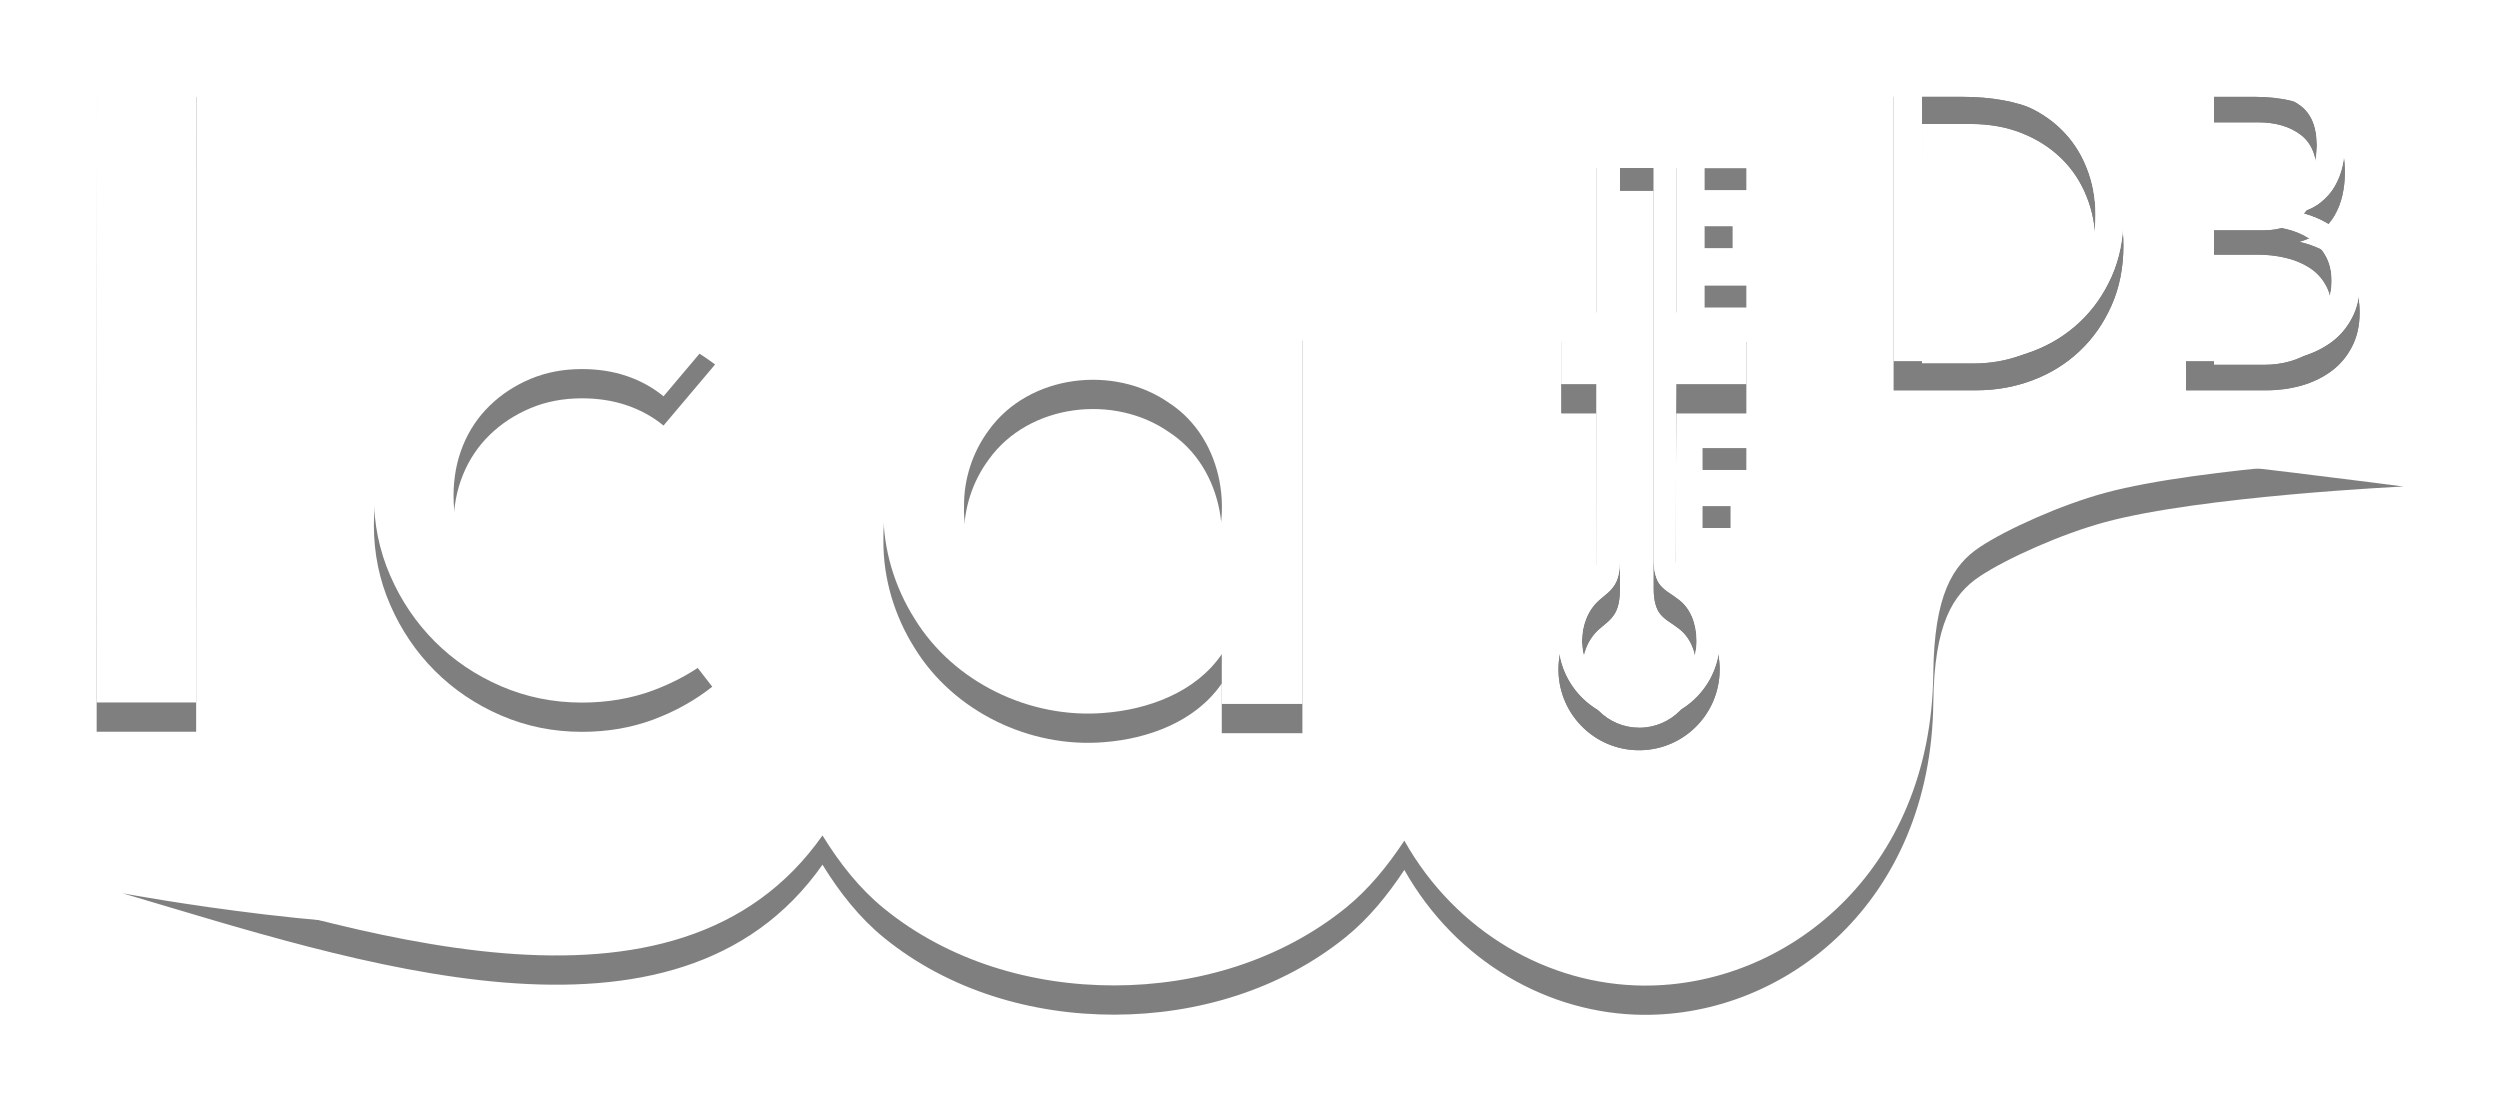 <?xml version="1.0" encoding="UTF-8" standalone="no"?>
<svg
   xmlns:bx="https://boxy-svg.com"
   xmlns:dc="http://purl.org/dc/elements/1.1/"
   xmlns:cc="http://creativecommons.org/ns#"
   xmlns:rdf="http://www.w3.org/1999/02/22-rdf-syntax-ns#"
   xmlns:svg="http://www.w3.org/2000/svg"
   xmlns="http://www.w3.org/2000/svg"
   xmlns:xlink="http://www.w3.org/1999/xlink"
   xmlns:sodipodi="http://sodipodi.sourceforge.net/DTD/sodipodi-0.dtd"
   xmlns:inkscape="http://www.inkscape.org/namespaces/inkscape"
   viewBox="0 0 95.374 42.386"
   version="1.1"
   id="svg29"
   sodipodi:docname="logo.svg"
   inkscape:version="0.92.2 5c3e80d, 2017-08-06"
   width="95.374"
   height="42.386"
   inkscape:export-filename="D:\git\joseph\champy-db\client\res\logo-large-white.png"
   inkscape:export-xdpi="1227.8525"
   inkscape:export-ydpi="1227.8525">
  <sodipodi:namedview
     pagecolor="#ffffff"
     bordercolor="#666666"
     borderopacity="1"
     objecttolerance="10"
     gridtolerance="10"
     guidetolerance="10"
     inkscape:pageopacity="0"
     inkscape:pageshadow="2"
     inkscape:window-width="1770"
     inkscape:window-height="987"
     id="namedview31"
     showgrid="false"
     showguides="false"
     inkscape:guide-bbox="true"
     inkscape:zoom="5.6568543"
     inkscape:cx="11.863505"
     inkscape:cy="35.551764"
     inkscape:window-x="12"
     inkscape:window-y="1120"
     inkscape:window-maximized="0"
     inkscape:current-layer="svg29"
     fit-margin-top="0"
     fit-margin-left="0"
     fit-margin-right="0"
     fit-margin-bottom="0"
     inkscape:snap-smooth-nodes="true"
     inkscape:snap-intersection-paths="false"
     inkscape:snap-others="true"
     inkscape:snap-to-guides="true"
     inkscape:object-nodes="false"
     inkscape:snap-bbox="true"
     inkscape:bbox-paths="true"
     inkscape:snap-bbox-midpoints="true"
     inkscape:snap-bbox-edge-midpoints="true"
     inkscape:bbox-nodes="true">
    <inkscape:grid
       type="xygrid"
       id="grid4707"
       originx="8.603"
       originy="4.733" />
    <sodipodi:guide
       position="140.468,63.411"
       orientation="1,0"
       id="guide912"
       inkscape:locked="false" />
    <sodipodi:guide
       position="144.47,61.068"
       orientation="1,0"
       id="guide914"
       inkscape:locked="false" />
    <sodipodi:guide
       position="135.806,74.989"
       orientation="0,1"
       id="guide916"
       inkscape:locked="false" />
  </sodipodi:namedview>
  <defs
     id="defs5">
    <pattern
       id="pattern-0"
       x="0"
       y="0"
       width="20"
       height="20"
       patternUnits="userSpaceOnUse"
       viewBox="0 0 100 100">
      <path
         d="M 0 0 L 50 0 L 50 100 L 0 100 Z"
         style="fill: black;"
         id="path2" />
    </pattern>
    <bx:guide
       x="237.516"
       y="120.957"
       angle="90" />
    <bx:guide
       x="185.035"
       y="78.579"
       angle="0" />
    <bx:guide
       x="234.929"
       y="89.913"
       angle="0" />
    <bx:guide
       x="284.822"
       y="97.304"
       angle="0" />
    <bx:guide
       x="334.838"
       y="99.218"
       angle="0" />
    <bx:guide
       x="260.789"
       y="147.836"
       angle="90" />
    <bx:guide
       x="284.724"
       y="151.042"
       angle="90" />
    <bx:guide
       x="214.099"
       y="123.75"
       angle="90" />
    <filter
       inkscape:collect="always"
       style="color-interpolation-filters:sRGB"
       id="filter1157"
       x="-0.042"
       width="1.084"
       y="-0.106"
       height="1.211">
      <feGaussianBlur
         inkscape:collect="always"
         stdDeviation="3.437"
         id="feGaussianBlur1159" />
    </filter>
  </defs>
  <g
     transform="matrix(0.447,0,0,0.448,3.687,3.693)"
     style="opacity:0.5;fill:#000000;filter:url(#filter1157)"
     id="g1131">
    <path
       d="m 48.38,45.036 v 0 0 c 0.747,0.907 1.453,1.773 2.12,2.6 v 0 0 c 0.667,0.827 1.347,1.693 2.04,2.6 v 0 0 c -1.493,1.173 -3.173,2.107 -5.04,2.8 v 0 0 c -1.867,0.693 -3.893,1.04 -6.08,1.04 v 0 0 c -2.453,0 -4.76,-0.467 -6.92,-1.4 v 0 0 c -2.16,-0.933 -4.04,-2.2 -5.64,-3.8 v 0 0 c -1.6,-1.6 -2.867,-3.467 -3.8,-5.6 v 0 0 c -0.933,-2.133 -1.4,-4.4 -1.4,-6.8 v 0 0 c 0,-2.4 0.467,-4.667 1.4,-6.8 v 0 0 c 0.933,-2.133 2.2,-3.987 3.8,-5.56 v 0 0 c 1.6,-1.573 3.48,-2.827 5.64,-3.76 v 0 0 c 2.16,-0.933 4.467,-1.4 6.92,-1.4 v 0 0 c 2.24,0 4.307,0.347 6.2,1.04 v 0 0 c 1.893,0.693 3.613,1.627 5.16,2.8 v 0 l -4.4,5.2 v 0 c -0.907,-0.747 -1.947,-1.32 -3.12,-1.72 v 0 0 c -1.173,-0.4 -2.453,-0.6 -3.84,-0.6 v 0 0 c -1.6,0 -3.067,0.28 -4.4,0.84 v 0 0 c -1.333,0.56 -2.493,1.32 -3.48,2.28 v 0 0 c -0.987,0.96 -1.747,2.093 -2.28,3.4 v 0 0 c -0.533,1.307 -0.8,2.733 -0.8,4.28 v 0 0 c 0,1.547 0.267,2.973 0.8,4.28 v 0 0 c 0.533,1.307 1.293,2.453 2.28,3.44 v 0 0 c 0.987,0.987 2.147,1.76 3.48,2.32 v 0 0 c 1.333,0.56 2.8,0.84 4.4,0.84 v 0 0 c 1.387,0 2.667,-0.2 3.84,-0.6 v 0 0 c 1.173,-0.4 2.213,-0.973 3.12,-1.72 z"
       style="white-space:pre;fill:#000000;fill-opacity:1"
       id="path1103"
       inkscape:connector-curvature="0"
       inkscape:export-xdpi="1227.8525"
       inkscape:export-ydpi="1227.8525" />
    <path
       sodipodi:type="inkscape:offset"
       inkscape:radius="-5e-07"
       inkscape:original="M 153.37695 0.001953125 L 153.37695 24.992188 L 160.40625 24.992188 C 162.11325 24.992188 163.72333 24.703859 165.23633 24.130859 C 166.75633 23.557859 168.08656 22.735109 169.22656 21.662109 C 170.37356 20.589109 171.28403 19.29425 171.95703 17.78125 C 172.63703 16.26125 172.97656 14.558875 172.97656 12.671875 C 172.97656 11.198875 172.72933 9.7109375 172.23633 8.2109375 C 171.74933 6.7039375 170.95742 5.3438594 169.85742 4.1308594 C 168.76442 2.9178594 167.33894 1.9253437 165.58594 1.1523438 C 163.83894 0.38534375 161.70555 0.001953125 159.18555 0.001953125 L 153.37695 0.001953125 z M 178.32617 0.001953125 L 178.32617 24.992188 L 185.18555 24.992188 C 186.21255 24.992188 187.20602 24.858797 188.16602 24.591797 C 189.11902 24.318797 189.96427 23.913859 190.69727 23.380859 C 191.43727 22.840859 192.0268 22.1525 192.4668 21.3125 C 192.9138 20.4725 193.13672 19.491094 193.13672 18.371094 C 193.13672 17.464094 192.99027 16.669422 192.69727 15.982422 C 192.40427 15.289422 192.01711 14.697938 191.53711 14.210938 C 191.06411 13.717938 190.51648 13.321484 189.89648 13.021484 C 189.27648 12.714484 188.63933 12.491563 187.98633 12.351562 C 188.71333 12.144562 189.31965 11.847938 189.80664 11.460938 C 190.29964 11.073937 190.69609 10.621563 190.99609 10.101562 C 191.30309 9.5745625 191.52602 9.0008594 191.66602 8.3808594 C 191.80602 7.7608594 191.87695 7.1144063 191.87695 6.4414062 C 191.87695 5.2744063 191.69317 4.2809375 191.32617 3.4609375 C 190.96617 2.6479375 190.45034 1.9856562 189.77734 1.4726562 C 189.09734 0.95965625 188.28294 0.5845625 187.33594 0.3515625 C 186.39594 0.1185625 185.34278 0.001953125 184.17578 0.001953125 L 178.32617 0.001953125 z M 180.70703 2.171875 L 184.45703 2.171875 C 185.95003 2.171875 187.1627 2.5226562 188.0957 3.2226562 C 189.0287 3.9226562 189.49609 5.0513281 189.49609 6.6113281 C 189.49609 7.9913291 189.10894 9.13125 188.33594 10.03125 C 187.56894 10.92425 186.42625 11.371094 184.90625 11.371094 L 180.70703 11.371094 L 180.70703 2.171875 z M 155.78711 2.3125 L 159.91602 2.3125 C 161.54902 2.3125 163.01917 2.5745625 164.32617 3.1015625 C 165.63317 3.6215625 166.75255 4.3389521 167.68555 5.2519531 C 168.61855 6.1589531 169.33594 7.2391875 169.83594 8.4921875 C 170.34294 9.7391875 170.5957 11.08425 170.5957 12.53125 C 170.5957 14.11825 170.32711 15.540781 169.78711 16.800781 C 169.25411 18.060781 168.51341 19.128952 167.56641 20.001953 C 166.61941 20.874952 165.50933 21.544719 164.23633 22.011719 C 162.96933 22.478719 161.61302 22.710938 160.16602 22.710938 L 155.78711 22.710938 L 155.78711 2.3125 z M 180.70703 13.441406 L 184.45703 13.441406 C 185.25003 13.441406 186.02434 13.528172 186.77734 13.701172 C 187.53734 13.874172 188.21365 14.148484 188.80664 14.521484 C 189.40665 14.894484 189.87956 15.385188 190.22656 15.992188 C 190.57956 16.599187 190.75586 17.322109 190.75586 18.162109 C 190.75586 18.935109 190.60388 19.611406 190.29688 20.191406 C 189.99687 20.778406 189.58364 21.265344 189.05664 21.652344 C 188.52965 22.032344 187.9168 22.321484 187.2168 22.521484 C 186.5168 22.721484 185.76956 22.822266 184.97656 22.822266 L 180.70703 22.822266 L 180.70703 13.441406 z "
       xlink:href="#path9"
       style="white-space:pre;fill:#000000;fill-opacity:1"
       id="path1105"
       inkscape:href="#path9"
       d="M 153.377,0.002 V 24.992 h 7.029 c 1.707,0 3.317,-0.288 4.83,-0.861 1.52,-0.573 2.85,-1.396 3.99,-2.469 1.147,-1.073 2.057,-2.368 2.73,-3.881 0.68,-1.52 1.02,-3.222 1.02,-5.109 0,-1.473 -0.247,-2.961 -0.74,-4.461 -0.487,-1.507 -1.279,-2.867 -2.379,-4.08 -1.093,-1.213 -2.518,-2.206 -4.271,-2.979 -1.747,-0.767 -3.88,-1.15 -6.4,-1.15 z m 24.949,0 V 24.992 h 6.859 c 1.027,0 2.02,-0.133 2.98,-0.4 0.953,-0.273 1.798,-0.678 2.531,-1.211 0.74,-0.54 1.33,-1.228 1.77,-2.068 0.447,-0.84 0.67,-1.821 0.67,-2.941 0,-0.907 -0.146,-1.702 -0.439,-2.389 -0.293,-0.693 -0.68,-1.284 -1.16,-1.771 -0.473,-0.493 -1.021,-0.889 -1.641,-1.189 -0.62,-0.307 -1.257,-0.53 -1.91,-0.67 0.727,-0.207 1.333,-0.504 1.82,-0.891 0.493,-0.387 0.889,-0.839 1.189,-1.359 0.307,-0.527 0.53,-1.101 0.67,-1.721 0.14,-0.62 0.211,-1.266 0.211,-1.939 0,-1.167 -0.184,-2.16 -0.551,-2.98 -0.36,-0.813 -0.876,-1.475 -1.549,-1.988 -0.68,-0.513 -1.494,-0.888 -2.441,-1.121 -0.94,-0.233 -1.993,-0.35 -3.16,-0.35 z m 2.381,2.17 h 3.75 c 1.493,0 2.706,0.351 3.639,1.051 0.933,0.7 1.4,1.829 1.4,3.389 0,1.38 -0.387,2.52 -1.16,3.42 -0.767,0.893 -1.91,1.34 -3.43,1.34 h -4.199 z M 155.787,2.312 h 4.129 c 1.633,0 3.103,0.262 4.41,0.789 1.307,0.52 2.426,1.237 3.359,2.15 0.933,0.907 1.65,1.987 2.15,3.24 0.507,1.247 0.76,2.592 0.76,4.039 0,1.587 -0.269,3.01 -0.809,4.27 -0.533,1.26 -1.274,2.328 -2.221,3.201 -0.947,0.873 -2.057,1.543 -3.33,2.01 -1.267,0.467 -2.623,0.699 -4.07,0.699 h -4.379 z m 24.92,11.129 h 3.75 c 0.793,0 1.567,0.087 2.32,0.26 0.76,0.173 1.436,0.447 2.029,0.82 0.6,0.373 1.073,0.864 1.42,1.471 0.353,0.607 0.529,1.33 0.529,2.17 0,0.773 -0.152,1.449 -0.459,2.029 -0.3,0.587 -0.713,1.074 -1.24,1.461 -0.527,0.38 -1.14,0.669 -1.84,0.869 -0.7,0.2 -1.447,0.301 -2.24,0.301 h -4.27 z"
       inkscape:export-xdpi="1227.8525"
       inkscape:export-ydpi="1227.8525" />
    <path
       sodipodi:type="inkscape:offset"
       inkscape:radius="0"
       inkscape:original="M 154.46094 10.585938 L 154.46094 35.576172 L 161.49023 35.576172 C 163.19723 35.576172 164.80731 35.287844 166.32031 34.714844 C 167.84031 34.141844 169.17055 33.319094 170.31055 32.246094 C 171.45755 31.173094 172.36802 29.878234 173.04102 28.365234 C 173.72102 26.845234 174.06055 25.142859 174.06055 23.255859 C 174.06055 21.782859 173.81331 20.294922 173.32031 18.794922 C 172.83331 17.287922 172.04141 15.927844 170.94141 14.714844 C 169.84841 13.501844 168.42292 12.509328 166.66992 11.736328 C 164.92292 10.969328 162.78953 10.585938 160.26953 10.585938 L 154.46094 10.585938 z M 179.41016 10.585938 L 179.41016 35.576172 L 186.26953 35.576172 C 187.29653 35.576172 188.29 35.442781 189.25 35.175781 C 190.203 34.902781 191.04825 34.497844 191.78125 33.964844 C 192.52125 33.424844 193.11078 32.736484 193.55078 31.896484 C 193.99778 31.056484 194.2207 30.075078 194.2207 28.955078 C 194.2207 28.048078 194.07425 27.253406 193.78125 26.566406 C 193.48825 25.873406 193.10109 25.281922 192.62109 24.794922 C 192.14809 24.301922 191.60047 23.905469 190.98047 23.605469 C 190.36047 23.298469 189.72331 23.075547 189.07031 22.935547 C 189.79731 22.728547 190.40363 22.431922 190.89062 22.044922 C 191.38362 21.657922 191.78008 21.205547 192.08008 20.685547 C 192.38708 20.158547 192.61 19.584844 192.75 18.964844 C 192.89 18.344844 192.96094 17.698391 192.96094 17.025391 C 192.96094 15.858391 192.77716 14.864922 192.41016 14.044922 C 192.05016 13.231922 191.53433 12.569641 190.86133 12.056641 C 190.18133 11.543641 189.36692 11.168547 188.41992 10.935547 C 187.47992 10.702547 186.42677 10.585938 185.25977 10.585938 L 179.41016 10.585938 z M 181.79102 12.755859 L 185.54102 12.755859 C 187.03402 12.755859 188.24669 13.106641 189.17969 13.806641 C 190.11269 14.506641 190.58008 15.635312 190.58008 17.195312 C 190.58008 18.575313 190.19292 19.715234 189.41992 20.615234 C 188.65292 21.508234 187.51023 21.955078 185.99023 21.955078 L 181.79102 21.955078 L 181.79102 12.755859 z M 156.87109 12.896484 L 161 12.896484 C 162.633 12.896484 164.10316 13.158547 165.41016 13.685547 C 166.71716 14.205547 167.83653 14.922937 168.76953 15.835938 C 169.70253 16.742938 170.41992 17.823172 170.91992 19.076172 C 171.42692 20.323172 171.67969 21.668234 171.67969 23.115234 C 171.67969 24.702234 171.41109 26.124766 170.87109 27.384766 C 170.33809 28.644766 169.59739 29.712937 168.65039 30.585938 C 167.70339 31.458937 166.59331 32.128703 165.32031 32.595703 C 164.05331 33.062703 162.697 33.294922 161.25 33.294922 L 156.87109 33.294922 L 156.87109 12.896484 z M 181.79102 24.025391 L 185.54102 24.025391 C 186.33402 24.025391 187.10833 24.112156 187.86133 24.285156 C 188.62133 24.458156 189.29763 24.732469 189.89062 25.105469 C 190.49063 25.478469 190.96355 25.969172 191.31055 26.576172 C 191.66355 27.183172 191.83984 27.906094 191.83984 28.746094 C 191.83984 29.519094 191.68786 30.195391 191.38086 30.775391 C 191.08086 31.362391 190.66762 31.849328 190.14062 32.236328 C 189.61363 32.616328 189.00078 32.905469 188.30078 33.105469 C 187.60078 33.305469 186.85355 33.40625 186.06055 33.40625 L 181.79102 33.40625 L 181.79102 24.025391 z "
       style="white-space:pre;fill:#000000;fill-opacity:1"
       id="path1107"
       d="m 154.461,10.586 v 24.99 h 7.029 c 1.707,0 3.317,-0.288 4.83,-0.861 1.52,-0.573 2.85,-1.396 3.99,-2.469 1.147,-1.073 2.057,-2.368 2.73,-3.881 0.68,-1.52 1.02,-3.222 1.02,-5.109 0,-1.473 -0.247,-2.961 -0.74,-4.461 -0.487,-1.507 -1.279,-2.867 -2.379,-4.08 -1.093,-1.213 -2.518,-2.206 -4.271,-2.979 -1.747,-0.767 -3.88,-1.15 -6.4,-1.15 z m 24.949,0 v 24.99 h 6.859 c 1.027,0 2.02,-0.133 2.98,-0.4 0.953,-0.273 1.798,-0.678 2.531,-1.211 0.74,-0.54 1.33,-1.228 1.77,-2.068 0.447,-0.84 0.67,-1.821 0.67,-2.941 0,-0.907 -0.146,-1.702 -0.439,-2.389 -0.293,-0.693 -0.68,-1.284 -1.16,-1.771 -0.473,-0.493 -1.021,-0.889 -1.641,-1.189 -0.62,-0.307 -1.257,-0.53 -1.91,-0.67 0.727,-0.207 1.333,-0.504 1.82,-0.891 0.493,-0.387 0.889,-0.839 1.189,-1.359 0.307,-0.527 0.53,-1.101 0.67,-1.721 0.14,-0.62 0.211,-1.266 0.211,-1.939 0,-1.167 -0.184,-2.16 -0.551,-2.98 -0.36,-0.813 -0.876,-1.475 -1.549,-1.988 -0.68,-0.513 -1.494,-0.888 -2.441,-1.121 -0.94,-0.233 -1.993,-0.35 -3.16,-0.35 z m 2.381,2.17 h 3.75 c 1.493,0 2.706,0.351 3.639,1.051 0.933,0.7 1.4,1.829 1.4,3.389 0,1.38 -0.387,2.52 -1.16,3.42 -0.767,0.893 -1.91,1.34 -3.43,1.34 h -4.199 z m -24.92,0.141 H 161 c 1.633,0 3.103,0.262 4.41,0.789 1.307,0.52 2.426,1.237 3.359,2.15 0.933,0.907 1.65,1.987 2.15,3.24 0.507,1.247 0.76,2.592 0.76,4.039 0,1.587 -0.269,3.01 -0.809,4.27 -0.533,1.26 -1.274,2.328 -2.221,3.201 -0.947,0.873 -2.057,1.543 -3.33,2.01 -1.267,0.467 -2.623,0.699 -4.07,0.699 h -4.379 z m 24.92,11.129 h 3.75 c 0.793,0 1.567,0.087 2.32,0.26 0.76,0.173 1.436,0.447 2.029,0.82 0.6,0.373 1.073,0.864 1.42,1.471 0.353,0.607 0.529,1.33 0.529,2.17 0,0.773 -0.152,1.449 -0.459,2.029 -0.3,0.587 -0.713,1.074 -1.24,1.461 -0.527,0.38 -1.14,0.669 -1.84,0.869 -0.7,0.2 -1.447,0.301 -2.24,0.301 h -4.27 z"
       transform="translate(-1.084,-10.583)"
       inkscape:export-xdpi="1227.8525"
       inkscape:export-ydpi="1227.8525" />
    <path
       style="color:#000000;font-style:normal;font-variant:normal;font-weight:normal;font-stretch:normal;font-size:medium;line-height:normal;font-family:sans-serif;font-variant-ligatures:normal;font-variant-position:normal;font-variant-caps:normal;font-variant-numeric:normal;font-variant-alternates:normal;font-feature-settings:normal;text-indent:0;text-align:start;text-decoration:none;text-decoration-line:none;text-decoration-style:solid;text-decoration-color:#000000;letter-spacing:normal;word-spacing:normal;text-transform:none;writing-mode:lr-tb;direction:ltr;text-orientation:mixed;dominant-baseline:auto;baseline-shift:baseline;text-anchor:start;white-space:normal;shape-padding:0;clip-rule:nonzero;display:inline;overflow:visible;visibility:visible;opacity:1;isolation:auto;mix-blend-mode:normal;color-interpolation:sRGB;color-interpolation-filters:linearRGB;solid-color:#000000;solid-opacity:1;vector-effect:none;fill:#000000;fill-opacity:1;fill-rule:nonzero;stroke:none;stroke-width:8.49;stroke-linecap:butt;stroke-linejoin:miter;stroke-miterlimit:4;stroke-dasharray:none;stroke-dashoffset:0;stroke-opacity:1;color-rendering:auto;image-rendering:auto;shape-rendering:auto;text-rendering:auto;enable-background:accumulate"
       d="m 0.035,0 c -0.004,5.971 -0.045,49.478 -0.033,54.065 H 8.492 c -0.01,-4.186 0.029,-48.08 0.033,-54.059 z"
       id="path1109"
       inkscape:connector-curvature="0"
       sodipodi:nodetypes="ccccc"
       inkscape:export-xdpi="1227.8525"
       inkscape:export-ydpi="1227.8525" />
    <path
       style="color:#000000;font-style:normal;font-variant:normal;font-weight:normal;font-stretch:normal;font-size:medium;line-height:normal;font-family:sans-serif;font-variant-ligatures:normal;font-variant-position:normal;font-variant-caps:normal;font-variant-numeric:normal;font-variant-alternates:normal;font-feature-settings:normal;text-indent:0;text-align:start;text-decoration:none;text-decoration-line:none;text-decoration-style:solid;text-decoration-color:#000000;letter-spacing:normal;word-spacing:normal;text-transform:none;writing-mode:lr-tb;direction:ltr;text-orientation:mixed;dominant-baseline:auto;baseline-shift:baseline;text-anchor:start;white-space:normal;shape-padding:0;clip-rule:nonzero;display:inline;overflow:visible;visibility:visible;opacity:1;isolation:auto;mix-blend-mode:normal;color-interpolation:sRGB;color-interpolation-filters:linearRGB;solid-color:#000000;solid-opacity:1;vector-effect:none;fill:#000000;fill-opacity:1;fill-rule:nonzero;stroke:none;stroke-width:8.49;stroke-linecap:butt;stroke-linejoin:miter;stroke-miterlimit:4;stroke-dasharray:none;stroke-dashoffset:0;stroke-opacity:1;color-rendering:auto;image-rendering:auto;shape-rendering:auto;text-rendering:auto;enable-background:accumulate"
       d="m 172.998,30.47 c -6.149,-0.269 -12.081,0.034 -16.994,3.305 -4.913,3.27 -7.651,9.423 -7.744,17.729 -0.147,13.104 -8.214,18.247 -16.199,18.184 -15.836,0.165 -16.829,-16.123 -20.426,-23.826 -3.071,7.191 -3.461,13.159 -10.361,19.088 -3.775,3.045 -9.077,4.714 -14.416,4.723 -5.339,0.009 -10.197,-1.58 -14.312,-4.652 -7.373,-5.975 -7.566,-11.117 -10.596,-18.824 -3.029,7.429 -3.509,12.952 -10.791,18.691 -4.076,3.121 -9.712,4.59 -15.687,5.373 C 23.531,71.822 2.22,67.826 2.22,67.826 21.841,73.595 49.467,83.124 61.948,65.391 c 1.462,2.37 3.167,4.53 5.248,6.219 5.519,4.479 12.622,6.563 19.676,6.551 7.054,-0.012 14.173,-2.121 19.732,-6.605 1.949,-1.572 3.571,-3.559 5.002,-5.721 4.426,7.833 12.348,12.276 20.387,12.34 12.206,0.097 24.568,-9.656 24.758,-26.578 0.075,-6.709 1.669,-9.231 3.957,-10.754 2.288,-1.523 6.963,-3.618 10.721,-4.63 8.247,-2.22 25.442,-3.027 25.442,-3.027 0,0 -17.461,-2.283 -23.872,-2.717 z"
       id="path1111"
       inkscape:connector-curvature="0"
       sodipodi:nodetypes="ccccccccccscccccccccscc"
       inkscape:export-xdpi="1227.8525"
       inkscape:export-ydpi="1227.8525" />
    <path
       style="white-space:pre;fill:#000000;fill-opacity:1"
       d="m 67.147,37.794 c -0.138,-8.165 6.064,-15.858 14.03,-17.56 4.928,-1.039 10.651,0.11 14.055,4.025 0.378,0.453 0.783,0.952 0.783,0.952 l 0.086,-0.837 c 0.082,-1.207 0.164,-2.413 0.245,-3.62 h 6.56 v 33.44 h -6.88 v -4.24 c -2.227,3.248 -6.283,4.722 -10.075,5.005 -6.306,0.509 -12.807,-2.6 -16.139,-8.02 -1.723,-2.722 -2.687,-5.918 -2.666,-9.145 z m 6.88,-0.4 c -0.123,4.646 3.074,9.161 7.585,10.408 4.712,1.44 10.411,-0.351 12.92,-4.725 2.778,-4.653 1.677,-11.476 -2.987,-14.508 -4.698,-3.293 -11.971,-2.447 -15.393,2.298 -1.399,1.87 -2.152,4.192 -2.124,6.527 z"
       id="path1113"
       inkscape:connector-curvature="0"
       sodipodi:nodetypes="ccccccccccccccccccc"
       inkscape:export-xdpi="1227.8525"
       inkscape:export-ydpi="1227.8525" />
    <path
       sodipodi:type="inkscape:offset"
       inkscape:radius="0"
       inkscape:original="M 128.00781 6.0703125 L 128.00781 20.871094 L 125.00781 20.871094 L 125.00781 26.951172 L 128.00781 26.951172 L 127.99219 42.259766 C 127.98219 42.966736 127.49943 43.270201 127.26367 43.462891 C 127.04012 43.645611 126.82814 43.840981 126.62891 44.050781 C 124.02571 46.818541 124.1595 51.172671 126.92773 53.775391 C 129.69604 56.378041 134.05018 56.243369 136.65234 53.474609 C 139.25423 50.707089 139.12046 46.354473 136.35352 43.751953 C 136.12738 43.539763 135.88681 43.343454 135.63477 43.164062 C 135.37109 42.976382 134.79793 42.729113 134.75977 42.033203 L 134.80664 26.951172 L 140.7832 26.951172 L 140.7832 20.871094 L 134.80664 20.871094 L 134.80664 6.0703125 L 128.00781 6.0703125 z M 130.00195 8 C 130.96424 8.0000787 131.92638 8.0002637 132.88867 8 C 132.88821 19.317147 132.88867 30.634024 132.88867 41.951172 C 132.88867 42.894182 133.10755 43.663176 133.47461 44.078125 C 133.96415 44.631546 134.34457 44.747852 135.08398 45.326172 C 136.0927 46.115121 136.55421 47.425806 136.55664 48.828125 L 136.55664 48.830078 C 136.5569 51.53301 134.36113 53.72877 131.6582 53.728516 C 128.95677 53.727813 126.76277 51.533022 126.76172 48.832031 L 126.76172 48.830078 C 126.76372 47.456919 127.27351 46.164852 128.24414 45.322266 C 128.80476 44.835594 129.17161 44.615054 129.5332 44.058594 C 129.85165 43.568529 130.00195 42.882428 130.00195 41.947266 C 130.00192 30.63151 130.002 19.315756 130.00195 8 z "
       xlink:href="#path25"
       style="white-space:pre;fill:#000000;fill-opacity:1"
       id="path1115"
       inkscape:href="#path25"
       d="M 128.008,6.07 V 20.871 h -3 v 6.08 h 3 l -0.016,15.309 c -0.01,0.707 -0.493,1.01 -0.729,1.203 -0.224,0.183 -0.436,0.378 -0.635,0.588 -2.603,2.768 -2.469,7.122 0.299,9.725 2.768,2.603 7.122,2.468 9.725,-0.301 2.602,-2.768 2.468,-7.12 -0.299,-9.723 -0.226,-0.212 -0.467,-0.408 -0.719,-0.588 -0.264,-0.188 -0.837,-0.435 -0.875,-1.131 l 0.047,-15.082 h 5.977 v -6.08 h -5.977 V 6.07 Z M 130.002,8 c 0.962,7.87e-5 1.924,2.637e-4 2.887,0 -4.6e-4,11.317 0,22.634 0,33.951 0,0.943 0.219,1.712 0.586,2.127 0.49,0.553 0.87,0.67 1.609,1.248 1.009,0.789 1.47,2.1 1.473,3.502 v 0.002 c 2.6e-4,2.703 -2.196,4.899 -4.898,4.898 -2.701,-7.03e-4 -4.895,-2.195 -4.896,-4.896 v -0.002 c 0.002,-1.373 0.512,-2.665 1.482,-3.508 0.561,-0.487 0.927,-0.707 1.289,-1.264 0.318,-0.49 0.469,-1.176 0.469,-2.111 -3e-5,-11.316 5e-5,-22.632 0,-33.947 z" />
    <path
       style="white-space:pre;fill:#000000;fill-opacity:1"
       d="M 128.008,6.07 V 20.871 h -3 v 6.08 h 3 l -0.016,15.309 c -0.01,0.707 -0.493,1.01 -0.729,1.203 -0.224,0.183 -0.436,0.378 -0.635,0.588 -2.603,2.768 -2.469,7.122 0.299,9.725 2.768,2.603 7.122,2.468 9.725,-0.301 2.602,-2.768 2.468,-7.12 -0.299,-9.723 -0.226,-0.212 -0.467,-0.408 -0.719,-0.588 -0.264,-0.188 -0.837,-0.435 -0.875,-1.131 l 0.047,-15.082 h 5.977 v -6.08 h -5.977 V 6.07 Z m 4.881,1.929 c -4.6e-4,11.317 -1.9e-4,22.634 -1.9e-4,33.951 0,0.943 0.219,1.712 0.586,2.127 0.49,0.553 0.87,0.67 1.609,1.248 1.009,0.789 1.47,2.1 1.473,3.502 v 0.002 c 2.6e-4,2.703 -2.196,4.899 -4.898,4.898 -2.701,-7.03e-4 -4.895,-2.195 -4.896,-4.896 v -0.002 c 0.002,-1.373 0.512,-2.665 1.482,-3.508 0.561,-0.487 0.927,-0.707 1.289,-1.264 0.318,-0.49 0.469,-1.176 0.469,-2.111 -3e-5,-11.316 1e-4,-22.632 5e-5,-33.947 0.962,7.87e-5 1.925,-7e-6 2.887,-2.707e-4 z"
       id="path1117"
       inkscape:connector-curvature="0"
       sodipodi:nodetypes="ccccccccccccccccccccccccccccccccc" />
    <g
       id="g1129"
       transform="matrix(0.622,0,0,1,54.545,-10.583)"
       inkscape:export-xdpi="1227.8525"
       inkscape:export-ydpi="1227.8525"
       style="fill:#000000">
      <rect
         y="-28.526"
         x="132.94"
         height="1.864"
         width="5.725"
         id="rect1119"
         style="fill:#000000;fill-opacity:1;stroke-width:0.73"
         transform="scale(1,-1)" />
      <rect
         transform="scale(1,-1)"
         style="fill:#000000;fill-opacity:1;stroke-width:0.73"
         id="rect1121"
         width="5.725"
         height="1.864"
         x="132.94"
         y="-18.527" />
      <rect
         y="-23.469"
         x="132.94"
         height="1.864"
         width="3.842"
         id="rect1123"
         style="fill:#000000;fill-opacity:1;stroke-width:0.598"
         transform="scale(1,-1)" />
      <rect
         transform="scale(1,-1)"
         style="fill:#000000;fill-opacity:1;stroke-width:0.748"
         id="rect1125"
         width="6.009"
         height="1.864"
         x="132.656"
         y="-42.36" />
      <rect
         y="-47.302"
         x="132.656"
         height="1.864"
         width="3.842"
         id="rect1127"
         style="fill:#000000;fill-opacity:1;stroke-width:0.598"
         transform="scale(1,-1)" />
    </g>
  </g>
  <g
     id="g1021"
     style="fill:#ffffff"
     transform="matrix(0.447,0,0,0.448,3.687,2.577)">
    <path
       inkscape:export-ydpi="1227.8525"
       inkscape:export-xdpi="1227.8525"
       inkscape:connector-curvature="0"
       id="path7"
       style="white-space:pre;fill:#ffffff;fill-opacity:1"
       d="m 48.38,45.036 v 0 0 c 0.747,0.907 1.453,1.773 2.12,2.6 v 0 0 c 0.667,0.827 1.347,1.693 2.04,2.6 v 0 0 c -1.493,1.173 -3.173,2.107 -5.04,2.8 v 0 0 c -1.867,0.693 -3.893,1.04 -6.08,1.04 v 0 0 c -2.453,0 -4.76,-0.467 -6.92,-1.4 v 0 0 c -2.16,-0.933 -4.04,-2.2 -5.64,-3.8 v 0 0 c -1.6,-1.6 -2.867,-3.467 -3.8,-5.6 v 0 0 c -0.933,-2.133 -1.4,-4.4 -1.4,-6.8 v 0 0 c 0,-2.4 0.467,-4.667 1.4,-6.8 v 0 0 c 0.933,-2.133 2.2,-3.987 3.8,-5.56 v 0 0 c 1.6,-1.573 3.48,-2.827 5.64,-3.76 v 0 0 c 2.16,-0.933 4.467,-1.4 6.92,-1.4 v 0 0 c 2.24,0 4.307,0.347 6.2,1.04 v 0 0 c 1.893,0.693 3.613,1.627 5.16,2.8 v 0 l -4.4,5.2 v 0 c -0.907,-0.747 -1.947,-1.32 -3.12,-1.72 v 0 0 c -1.173,-0.4 -2.453,-0.6 -3.84,-0.6 v 0 0 c -1.6,0 -3.067,0.28 -4.4,0.84 v 0 0 c -1.333,0.56 -2.493,1.32 -3.48,2.28 v 0 0 c -0.987,0.96 -1.747,2.093 -2.28,3.4 v 0 0 c -0.533,1.307 -0.8,2.733 -0.8,4.28 v 0 0 c 0,1.547 0.267,2.973 0.8,4.28 v 0 0 c 0.533,1.307 1.293,2.453 2.28,3.44 v 0 0 c 0.987,0.987 2.147,1.76 3.48,2.32 v 0 0 c 1.333,0.56 2.8,0.84 4.4,0.84 v 0 0 c 1.387,0 2.667,-0.2 3.84,-0.6 v 0 0 c 1.173,-0.4 2.213,-0.973 3.12,-1.72 z" />
    <path
       inkscape:export-ydpi="1227.8525"
       inkscape:export-xdpi="1227.8525"
       d="M 153.377,0.002 V 24.992 h 7.029 c 1.707,0 3.317,-0.288 4.83,-0.861 1.52,-0.573 2.85,-1.396 3.99,-2.469 1.147,-1.073 2.057,-2.368 2.73,-3.881 0.68,-1.52 1.02,-3.222 1.02,-5.109 0,-1.473 -0.247,-2.961 -0.74,-4.461 -0.487,-1.507 -1.279,-2.867 -2.379,-4.08 -1.093,-1.213 -2.518,-2.206 -4.271,-2.979 -1.747,-0.767 -3.88,-1.15 -6.4,-1.15 z m 24.949,0 V 24.992 h 6.859 c 1.027,0 2.02,-0.133 2.98,-0.4 0.953,-0.273 1.798,-0.678 2.531,-1.211 0.74,-0.54 1.33,-1.228 1.77,-2.068 0.447,-0.84 0.67,-1.821 0.67,-2.941 0,-0.907 -0.146,-1.702 -0.439,-2.389 -0.293,-0.693 -0.68,-1.284 -1.16,-1.771 -0.473,-0.493 -1.021,-0.889 -1.641,-1.189 -0.62,-0.307 -1.257,-0.53 -1.91,-0.67 0.727,-0.207 1.333,-0.504 1.82,-0.891 0.493,-0.387 0.889,-0.839 1.189,-1.359 0.307,-0.527 0.53,-1.101 0.67,-1.721 0.14,-0.62 0.211,-1.266 0.211,-1.939 0,-1.167 -0.184,-2.16 -0.551,-2.98 -0.36,-0.813 -0.876,-1.475 -1.549,-1.988 -0.68,-0.513 -1.494,-0.888 -2.441,-1.121 -0.94,-0.233 -1.993,-0.35 -3.16,-0.35 z m 2.381,2.17 h 3.75 c 1.493,0 2.706,0.351 3.639,1.051 0.933,0.7 1.4,1.829 1.4,3.389 0,1.38 -0.387,2.52 -1.16,3.42 -0.767,0.893 -1.91,1.34 -3.43,1.34 h -4.199 z M 155.787,2.312 h 4.129 c 1.633,0 3.103,0.262 4.41,0.789 1.307,0.52 2.426,1.237 3.359,2.15 0.933,0.907 1.65,1.987 2.15,3.24 0.507,1.247 0.76,2.592 0.76,4.039 0,1.587 -0.269,3.01 -0.809,4.27 -0.533,1.26 -1.274,2.328 -2.221,3.201 -0.947,0.873 -2.057,1.543 -3.33,2.01 -1.267,0.467 -2.623,0.699 -4.07,0.699 h -4.379 z m 24.92,11.129 h 3.75 c 0.793,0 1.567,0.087 2.32,0.26 0.76,0.173 1.436,0.447 2.029,0.82 0.6,0.373 1.073,0.864 1.42,1.471 0.353,0.607 0.529,1.33 0.529,2.17 0,0.773 -0.152,1.449 -0.459,2.029 -0.3,0.587 -0.713,1.074 -1.24,1.461 -0.527,0.38 -1.14,0.669 -1.84,0.869 -0.7,0.2 -1.447,0.301 -2.24,0.301 h -4.27 z"
       inkscape:href="#path9"
       id="path4744"
       style="white-space:pre;fill:#ffffff;fill-opacity:1"
       xlink:href="#path9"
       inkscape:original="M 153.37695 0.001953125 L 153.37695 24.992188 L 160.40625 24.992188 C 162.11325 24.992188 163.72333 24.703859 165.23633 24.130859 C 166.75633 23.557859 168.08656 22.735109 169.22656 21.662109 C 170.37356 20.589109 171.28403 19.29425 171.95703 17.78125 C 172.63703 16.26125 172.97656 14.558875 172.97656 12.671875 C 172.97656 11.198875 172.72933 9.7109375 172.23633 8.2109375 C 171.74933 6.7039375 170.95742 5.3438594 169.85742 4.1308594 C 168.76442 2.9178594 167.33894 1.9253437 165.58594 1.1523438 C 163.83894 0.38534375 161.70555 0.001953125 159.18555 0.001953125 L 153.37695 0.001953125 z M 178.32617 0.001953125 L 178.32617 24.992188 L 185.18555 24.992188 C 186.21255 24.992188 187.20602 24.858797 188.16602 24.591797 C 189.11902 24.318797 189.96427 23.913859 190.69727 23.380859 C 191.43727 22.840859 192.0268 22.1525 192.4668 21.3125 C 192.9138 20.4725 193.13672 19.491094 193.13672 18.371094 C 193.13672 17.464094 192.99027 16.669422 192.69727 15.982422 C 192.40427 15.289422 192.01711 14.697938 191.53711 14.210938 C 191.06411 13.717938 190.51648 13.321484 189.89648 13.021484 C 189.27648 12.714484 188.63933 12.491563 187.98633 12.351562 C 188.71333 12.144562 189.31965 11.847938 189.80664 11.460938 C 190.29964 11.073937 190.69609 10.621563 190.99609 10.101562 C 191.30309 9.5745625 191.52602 9.0008594 191.66602 8.3808594 C 191.80602 7.7608594 191.87695 7.1144063 191.87695 6.4414062 C 191.87695 5.2744063 191.69317 4.2809375 191.32617 3.4609375 C 190.96617 2.6479375 190.45034 1.9856562 189.77734 1.4726562 C 189.09734 0.95965625 188.28294 0.5845625 187.33594 0.3515625 C 186.39594 0.1185625 185.34278 0.001953125 184.17578 0.001953125 L 178.32617 0.001953125 z M 180.70703 2.171875 L 184.45703 2.171875 C 185.95003 2.171875 187.1627 2.5226562 188.0957 3.2226562 C 189.0287 3.9226562 189.49609 5.0513281 189.49609 6.6113281 C 189.49609 7.9913291 189.10894 9.13125 188.33594 10.03125 C 187.56894 10.92425 186.42625 11.371094 184.90625 11.371094 L 180.70703 11.371094 L 180.70703 2.171875 z M 155.78711 2.3125 L 159.91602 2.3125 C 161.54902 2.3125 163.01917 2.5745625 164.32617 3.1015625 C 165.63317 3.6215625 166.75255 4.3389521 167.68555 5.2519531 C 168.61855 6.1589531 169.33594 7.2391875 169.83594 8.4921875 C 170.34294 9.7391875 170.5957 11.08425 170.5957 12.53125 C 170.5957 14.11825 170.32711 15.540781 169.78711 16.800781 C 169.25411 18.060781 168.51341 19.128952 167.56641 20.001953 C 166.61941 20.874952 165.50933 21.544719 164.23633 22.011719 C 162.96933 22.478719 161.61302 22.710938 160.16602 22.710938 L 155.78711 22.710938 L 155.78711 2.3125 z M 180.70703 13.441406 L 184.45703 13.441406 C 185.25003 13.441406 186.02434 13.528172 186.77734 13.701172 C 187.53734 13.874172 188.21365 14.148484 188.80664 14.521484 C 189.40665 14.894484 189.87956 15.385188 190.22656 15.992188 C 190.57956 16.599187 190.75586 17.322109 190.75586 18.162109 C 190.75586 18.935109 190.60388 19.611406 190.29688 20.191406 C 189.99687 20.778406 189.58364 21.265344 189.05664 21.652344 C 188.52965 22.032344 187.9168 22.321484 187.2168 22.521484 C 186.5168 22.721484 185.76956 22.822266 184.97656 22.822266 L 180.70703 22.822266 L 180.70703 13.441406 z "
       inkscape:radius="-5e-07"
       sodipodi:type="inkscape:offset" />
    <path
       inkscape:export-ydpi="1227.8525"
       inkscape:export-xdpi="1227.8525"
       transform="translate(-1.084,-10.583)"
       d="m 154.461,10.586 v 24.99 h 7.029 c 1.707,0 3.317,-0.288 4.83,-0.861 1.52,-0.573 2.85,-1.396 3.99,-2.469 1.147,-1.073 2.057,-2.368 2.73,-3.881 0.68,-1.52 1.02,-3.222 1.02,-5.109 0,-1.473 -0.247,-2.961 -0.74,-4.461 -0.487,-1.507 -1.279,-2.867 -2.379,-4.08 -1.093,-1.213 -2.518,-2.206 -4.271,-2.979 -1.747,-0.767 -3.88,-1.15 -6.4,-1.15 z m 24.949,0 v 24.99 h 6.859 c 1.027,0 2.02,-0.133 2.98,-0.4 0.953,-0.273 1.798,-0.678 2.531,-1.211 0.74,-0.54 1.33,-1.228 1.77,-2.068 0.447,-0.84 0.67,-1.821 0.67,-2.941 0,-0.907 -0.146,-1.702 -0.439,-2.389 -0.293,-0.693 -0.68,-1.284 -1.16,-1.771 -0.473,-0.493 -1.021,-0.889 -1.641,-1.189 -0.62,-0.307 -1.257,-0.53 -1.91,-0.67 0.727,-0.207 1.333,-0.504 1.82,-0.891 0.493,-0.387 0.889,-0.839 1.189,-1.359 0.307,-0.527 0.53,-1.101 0.67,-1.721 0.14,-0.62 0.211,-1.266 0.211,-1.939 0,-1.167 -0.184,-2.16 -0.551,-2.98 -0.36,-0.813 -0.876,-1.475 -1.549,-1.988 -0.68,-0.513 -1.494,-0.888 -2.441,-1.121 -0.94,-0.233 -1.993,-0.35 -3.16,-0.35 z m 2.381,2.17 h 3.75 c 1.493,0 2.706,0.351 3.639,1.051 0.933,0.7 1.4,1.829 1.4,3.389 0,1.38 -0.387,2.52 -1.16,3.42 -0.767,0.893 -1.91,1.34 -3.43,1.34 h -4.199 z m -24.92,0.141 H 161 c 1.633,0 3.103,0.262 4.41,0.789 1.307,0.52 2.426,1.237 3.359,2.15 0.933,0.907 1.65,1.987 2.15,3.24 0.507,1.247 0.76,2.592 0.76,4.039 0,1.587 -0.269,3.01 -0.809,4.27 -0.533,1.26 -1.274,2.328 -2.221,3.201 -0.947,0.873 -2.057,1.543 -3.33,2.01 -1.267,0.467 -2.623,0.699 -4.07,0.699 h -4.379 z m 24.92,11.129 h 3.75 c 0.793,0 1.567,0.087 2.32,0.26 0.76,0.173 1.436,0.447 2.029,0.82 0.6,0.373 1.073,0.864 1.42,1.471 0.353,0.607 0.529,1.33 0.529,2.17 0,0.773 -0.152,1.449 -0.459,2.029 -0.3,0.587 -0.713,1.074 -1.24,1.461 -0.527,0.38 -1.14,0.669 -1.84,0.869 -0.7,0.2 -1.447,0.301 -2.24,0.301 h -4.27 z"
       id="path9"
       style="white-space:pre;fill:#ffffff;fill-opacity:1"
       inkscape:original="M 154.46094 10.585938 L 154.46094 35.576172 L 161.49023 35.576172 C 163.19723 35.576172 164.80731 35.287844 166.32031 34.714844 C 167.84031 34.141844 169.17055 33.319094 170.31055 32.246094 C 171.45755 31.173094 172.36802 29.878234 173.04102 28.365234 C 173.72102 26.845234 174.06055 25.142859 174.06055 23.255859 C 174.06055 21.782859 173.81331 20.294922 173.32031 18.794922 C 172.83331 17.287922 172.04141 15.927844 170.94141 14.714844 C 169.84841 13.501844 168.42292 12.509328 166.66992 11.736328 C 164.92292 10.969328 162.78953 10.585938 160.26953 10.585938 L 154.46094 10.585938 z M 179.41016 10.585938 L 179.41016 35.576172 L 186.26953 35.576172 C 187.29653 35.576172 188.29 35.442781 189.25 35.175781 C 190.203 34.902781 191.04825 34.497844 191.78125 33.964844 C 192.52125 33.424844 193.11078 32.736484 193.55078 31.896484 C 193.99778 31.056484 194.2207 30.075078 194.2207 28.955078 C 194.2207 28.048078 194.07425 27.253406 193.78125 26.566406 C 193.48825 25.873406 193.10109 25.281922 192.62109 24.794922 C 192.14809 24.301922 191.60047 23.905469 190.98047 23.605469 C 190.36047 23.298469 189.72331 23.075547 189.07031 22.935547 C 189.79731 22.728547 190.40363 22.431922 190.89062 22.044922 C 191.38362 21.657922 191.78008 21.205547 192.08008 20.685547 C 192.38708 20.158547 192.61 19.584844 192.75 18.964844 C 192.89 18.344844 192.96094 17.698391 192.96094 17.025391 C 192.96094 15.858391 192.77716 14.864922 192.41016 14.044922 C 192.05016 13.231922 191.53433 12.569641 190.86133 12.056641 C 190.18133 11.543641 189.36692 11.168547 188.41992 10.935547 C 187.47992 10.702547 186.42677 10.585938 185.25977 10.585938 L 179.41016 10.585938 z M 181.79102 12.755859 L 185.54102 12.755859 C 187.03402 12.755859 188.24669 13.106641 189.17969 13.806641 C 190.11269 14.506641 190.58008 15.635312 190.58008 17.195312 C 190.58008 18.575313 190.19292 19.715234 189.41992 20.615234 C 188.65292 21.508234 187.51023 21.955078 185.99023 21.955078 L 181.79102 21.955078 L 181.79102 12.755859 z M 156.87109 12.896484 L 161 12.896484 C 162.633 12.896484 164.10316 13.158547 165.41016 13.685547 C 166.71716 14.205547 167.83653 14.922937 168.76953 15.835938 C 169.70253 16.742938 170.41992 17.823172 170.91992 19.076172 C 171.42692 20.323172 171.67969 21.668234 171.67969 23.115234 C 171.67969 24.702234 171.41109 26.124766 170.87109 27.384766 C 170.33809 28.644766 169.59739 29.712937 168.65039 30.585938 C 167.70339 31.458937 166.59331 32.128703 165.32031 32.595703 C 164.05331 33.062703 162.697 33.294922 161.25 33.294922 L 156.87109 33.294922 L 156.87109 12.896484 z M 181.79102 24.025391 L 185.54102 24.025391 C 186.33402 24.025391 187.10833 24.112156 187.86133 24.285156 C 188.62133 24.458156 189.29763 24.732469 189.89062 25.105469 C 190.49063 25.478469 190.96355 25.969172 191.31055 26.576172 C 191.66355 27.183172 191.83984 27.906094 191.83984 28.746094 C 191.83984 29.519094 191.68786 30.195391 191.38086 30.775391 C 191.08086 31.362391 190.66762 31.849328 190.14062 32.236328 C 189.61363 32.616328 189.00078 32.905469 188.30078 33.105469 C 187.60078 33.305469 186.85355 33.40625 186.06055 33.40625 L 181.79102 33.40625 L 181.79102 24.025391 z "
       inkscape:radius="0"
       sodipodi:type="inkscape:offset" />
    <path
       inkscape:export-ydpi="1227.8525"
       inkscape:export-xdpi="1227.8525"
       sodipodi:nodetypes="ccccc"
       inkscape:connector-curvature="0"
       id="path4768"
       d="m 0.035,0 c -0.004,5.971 -0.045,49.478 -0.033,54.065 H 8.492 c -0.01,-4.186 0.029,-48.08 0.033,-54.059 z"
       style="color:#000000;font-style:normal;font-variant:normal;font-weight:normal;font-stretch:normal;font-size:medium;line-height:normal;font-family:sans-serif;font-variant-ligatures:normal;font-variant-position:normal;font-variant-caps:normal;font-variant-numeric:normal;font-variant-alternates:normal;font-feature-settings:normal;text-indent:0;text-align:start;text-decoration:none;text-decoration-line:none;text-decoration-style:solid;text-decoration-color:#000000;letter-spacing:normal;word-spacing:normal;text-transform:none;writing-mode:lr-tb;direction:ltr;text-orientation:mixed;dominant-baseline:auto;baseline-shift:baseline;text-anchor:start;white-space:normal;shape-padding:0;clip-rule:nonzero;display:inline;overflow:visible;visibility:visible;opacity:1;isolation:auto;mix-blend-mode:normal;color-interpolation:sRGB;color-interpolation-filters:linearRGB;solid-color:#000000;solid-opacity:1;vector-effect:none;fill:#ffffff;fill-opacity:1;fill-rule:nonzero;stroke:none;stroke-width:8.49;stroke-linecap:butt;stroke-linejoin:miter;stroke-miterlimit:4;stroke-dasharray:none;stroke-dashoffset:0;stroke-opacity:1;color-rendering:auto;image-rendering:auto;shape-rendering:auto;text-rendering:auto;enable-background:accumulate" />
    <path
       inkscape:export-ydpi="1227.8525"
       inkscape:export-xdpi="1227.8525"
       sodipodi:nodetypes="ccccccccccscccccccccscc"
       inkscape:connector-curvature="0"
       id="path21"
       d="m 172.998,30.47 c -6.149,-0.269 -12.081,0.034 -16.994,3.305 -4.913,3.27 -7.651,9.423 -7.744,17.729 -0.147,13.104 -8.214,18.247 -16.199,18.184 -15.836,0.165 -16.829,-16.123 -20.426,-23.826 -3.071,7.191 -3.461,13.159 -10.361,19.088 -3.775,3.045 -9.077,4.714 -14.416,4.723 -5.339,0.009 -10.197,-1.58 -14.312,-4.652 -7.373,-5.975 -7.566,-11.117 -10.596,-18.824 -3.029,7.429 -3.509,12.952 -10.791,18.691 -4.076,3.121 -9.712,4.59 -15.687,5.373 C 23.531,71.822 2.22,67.826 2.22,67.826 21.841,73.595 49.467,83.124 61.948,65.391 c 1.462,2.37 3.167,4.53 5.248,6.219 5.519,4.479 12.622,6.563 19.676,6.551 7.054,-0.012 14.173,-2.121 19.732,-6.605 1.949,-1.572 3.571,-3.559 5.002,-5.721 4.426,7.833 12.348,12.276 20.387,12.34 12.206,0.097 24.568,-9.656 24.758,-26.578 0.075,-6.709 1.669,-9.231 3.957,-10.754 2.288,-1.523 6.963,-3.618 10.721,-4.63 8.247,-2.22 25.442,-3.027 25.442,-3.027 0,0 -17.461,-2.283 -23.872,-2.717 z"
       style="color:#000000;font-style:normal;font-variant:normal;font-weight:normal;font-stretch:normal;font-size:medium;line-height:normal;font-family:sans-serif;font-variant-ligatures:normal;font-variant-position:normal;font-variant-caps:normal;font-variant-numeric:normal;font-variant-alternates:normal;font-feature-settings:normal;text-indent:0;text-align:start;text-decoration:none;text-decoration-line:none;text-decoration-style:solid;text-decoration-color:#000000;letter-spacing:normal;word-spacing:normal;text-transform:none;writing-mode:lr-tb;direction:ltr;text-orientation:mixed;dominant-baseline:auto;baseline-shift:baseline;text-anchor:start;white-space:normal;shape-padding:0;clip-rule:nonzero;display:inline;overflow:visible;visibility:visible;opacity:1;isolation:auto;mix-blend-mode:normal;color-interpolation:sRGB;color-interpolation-filters:linearRGB;solid-color:#000000;solid-opacity:1;vector-effect:none;fill:#ffffff;fill-opacity:1;fill-rule:nonzero;stroke:none;stroke-width:8.49;stroke-linecap:butt;stroke-linejoin:miter;stroke-miterlimit:4;stroke-dasharray:none;stroke-dashoffset:0;stroke-opacity:1;color-rendering:auto;image-rendering:auto;shape-rendering:auto;text-rendering:auto;enable-background:accumulate" />
    <path
       inkscape:export-ydpi="1227.8525"
       inkscape:export-xdpi="1227.8525"
       sodipodi:nodetypes="ccccccccccccccccccc"
       inkscape:connector-curvature="0"
       id="path23"
       d="m 67.147,37.794 c -0.138,-8.165 6.064,-15.858 14.03,-17.56 4.928,-1.039 10.651,0.11 14.055,4.025 0.378,0.453 0.783,0.952 0.783,0.952 l 0.086,-0.837 c 0.082,-1.207 0.164,-2.413 0.245,-3.62 h 6.56 v 33.44 h -6.88 v -4.24 c -2.227,3.248 -6.283,4.722 -10.075,5.005 -6.306,0.509 -12.807,-2.6 -16.139,-8.02 -1.723,-2.722 -2.687,-5.918 -2.666,-9.145 z m 6.88,-0.4 c -0.123,4.646 3.074,9.161 7.585,10.408 4.712,1.44 10.411,-0.351 12.92,-4.725 2.778,-4.653 1.677,-11.476 -2.987,-14.508 -4.698,-3.293 -11.971,-2.447 -15.393,2.298 -1.399,1.87 -2.152,4.192 -2.124,6.527 z"
       style="white-space:pre;fill:#ffffff;fill-opacity:1" />
    <path
       d="M 128.008,6.07 V 20.871 h -3 v 6.08 h 3 l -0.016,15.309 c -0.01,0.707 -0.493,1.01 -0.729,1.203 -0.224,0.183 -0.436,0.378 -0.635,0.588 -2.603,2.768 -2.469,7.122 0.299,9.725 2.768,2.603 7.122,2.468 9.725,-0.301 2.602,-2.768 2.468,-7.12 -0.299,-9.723 -0.226,-0.212 -0.467,-0.408 -0.719,-0.588 -0.264,-0.188 -0.837,-0.435 -0.875,-1.131 l 0.047,-15.082 h 5.977 v -6.08 h -5.977 V 6.07 Z M 130.002,8 c 0.962,7.87e-5 1.924,2.637e-4 2.887,0 -4.6e-4,11.317 0,22.634 0,33.951 0,0.943 0.219,1.712 0.586,2.127 0.49,0.553 0.87,0.67 1.609,1.248 1.009,0.789 1.47,2.1 1.473,3.502 v 0.002 c 2.6e-4,2.703 -2.196,4.899 -4.898,4.898 -2.701,-7.03e-4 -4.895,-2.195 -4.896,-4.896 v -0.002 c 0.002,-1.373 0.512,-2.665 1.482,-3.508 0.561,-0.487 0.927,-0.707 1.289,-1.264 0.318,-0.49 0.469,-1.176 0.469,-2.111 -3e-5,-11.316 5e-5,-22.632 0,-33.947 z"
       inkscape:href="#path25"
       id="path861"
       style="white-space:pre;fill:#ffffff;fill-opacity:1"
       xlink:href="#path25"
       inkscape:original="M 128.00781 6.0703125 L 128.00781 20.871094 L 125.00781 20.871094 L 125.00781 26.951172 L 128.00781 26.951172 L 127.99219 42.259766 C 127.98219 42.966736 127.49943 43.270201 127.26367 43.462891 C 127.04012 43.645611 126.82814 43.840981 126.62891 44.050781 C 124.02571 46.818541 124.1595 51.172671 126.92773 53.775391 C 129.69604 56.378041 134.05018 56.243369 136.65234 53.474609 C 139.25423 50.707089 139.12046 46.354473 136.35352 43.751953 C 136.12738 43.539763 135.88681 43.343454 135.63477 43.164062 C 135.37109 42.976382 134.79793 42.729113 134.75977 42.033203 L 134.80664 26.951172 L 140.7832 26.951172 L 140.7832 20.871094 L 134.80664 20.871094 L 134.80664 6.0703125 L 128.00781 6.0703125 z M 130.00195 8 C 130.96424 8.0000787 131.92638 8.0002637 132.88867 8 C 132.88821 19.317147 132.88867 30.634024 132.88867 41.951172 C 132.88867 42.894182 133.10755 43.663176 133.47461 44.078125 C 133.96415 44.631546 134.34457 44.747852 135.08398 45.326172 C 136.0927 46.115121 136.55421 47.425806 136.55664 48.828125 L 136.55664 48.830078 C 136.5569 51.53301 134.36113 53.72877 131.6582 53.728516 C 128.95677 53.727813 126.76277 51.533022 126.76172 48.832031 L 126.76172 48.830078 C 126.76372 47.456919 127.27351 46.164852 128.24414 45.322266 C 128.80476 44.835594 129.17161 44.615054 129.5332 44.058594 C 129.85165 43.568529 130.00195 42.882428 130.00195 41.947266 C 130.00192 30.63151 130.002 19.315756 130.00195 8 z "
       inkscape:radius="0"
       sodipodi:type="inkscape:offset" />
    <path
       sodipodi:nodetypes="ccccccccccccccccccccccccccccccccc"
       inkscape:connector-curvature="0"
       id="path25"
       d="M 128.008,6.07 V 20.871 h -3 v 6.08 h 3 l -0.016,15.309 c -0.01,0.707 -0.493,1.01 -0.729,1.203 -0.224,0.183 -0.436,0.378 -0.635,0.588 -2.603,2.768 -2.469,7.122 0.299,9.725 2.768,2.603 7.122,2.468 9.725,-0.301 2.602,-2.768 2.468,-7.12 -0.299,-9.723 -0.226,-0.212 -0.467,-0.408 -0.719,-0.588 -0.264,-0.188 -0.837,-0.435 -0.875,-1.131 l 0.047,-15.082 h 5.977 v -6.08 h -5.977 V 6.07 Z m 4.881,1.929 c -4.6e-4,11.317 -1.9e-4,22.634 -1.9e-4,33.951 0,0.943 0.219,1.712 0.586,2.127 0.49,0.553 0.87,0.67 1.609,1.248 1.009,0.789 1.47,2.1 1.473,3.502 v 0.002 c 2.6e-4,2.703 -2.196,4.899 -4.898,4.898 -2.701,-7.03e-4 -4.895,-2.195 -4.896,-4.896 v -0.002 c 0.002,-1.373 0.512,-2.665 1.482,-3.508 0.561,-0.487 0.927,-0.707 1.289,-1.264 0.318,-0.49 0.469,-1.176 0.469,-2.111 -3e-5,-11.316 1e-4,-22.632 5e-5,-33.947 0.962,7.87e-5 1.925,-7e-6 2.887,-2.707e-4 z"
       style="white-space:pre;fill:#ffffff;fill-opacity:1" />
    <g
       style="fill:#ffffff"
       inkscape:export-ydpi="1227.8525"
       inkscape:export-xdpi="1227.8525"
       transform="matrix(0.622,0,0,1,54.545,-10.583)"
       id="g4733">
      <rect
         transform="scale(1,-1)"
         style="fill:#ffffff;fill-opacity:1;stroke-width:0.73"
         id="rect4502-9-5-8"
         width="5.725"
         height="1.864"
         x="132.94"
         y="-28.526" />
      <rect
         y="-18.527"
         x="132.94"
         height="1.864"
         width="5.725"
         id="rect918"
         style="fill:#ffffff;fill-opacity:1;stroke-width:0.73"
         transform="scale(1,-1)" />
      <rect
         transform="scale(1,-1)"
         style="fill:#ffffff;fill-opacity:1;stroke-width:0.598"
         id="rect920"
         width="3.842"
         height="1.864"
         x="132.94"
         y="-23.469" />
      <rect
         y="-42.36"
         x="132.656"
         height="1.864"
         width="6.009"
         id="rect918-5"
         style="fill:#ffffff;fill-opacity:1;stroke-width:0.748"
         transform="scale(1,-1)" />
      <rect
         transform="scale(1,-1)"
         style="fill:#ffffff;fill-opacity:1;stroke-width:0.598"
         id="rect920-9"
         width="3.842"
         height="1.864"
         x="132.656"
         y="-47.302" />
    </g>
  </g>
</svg>
